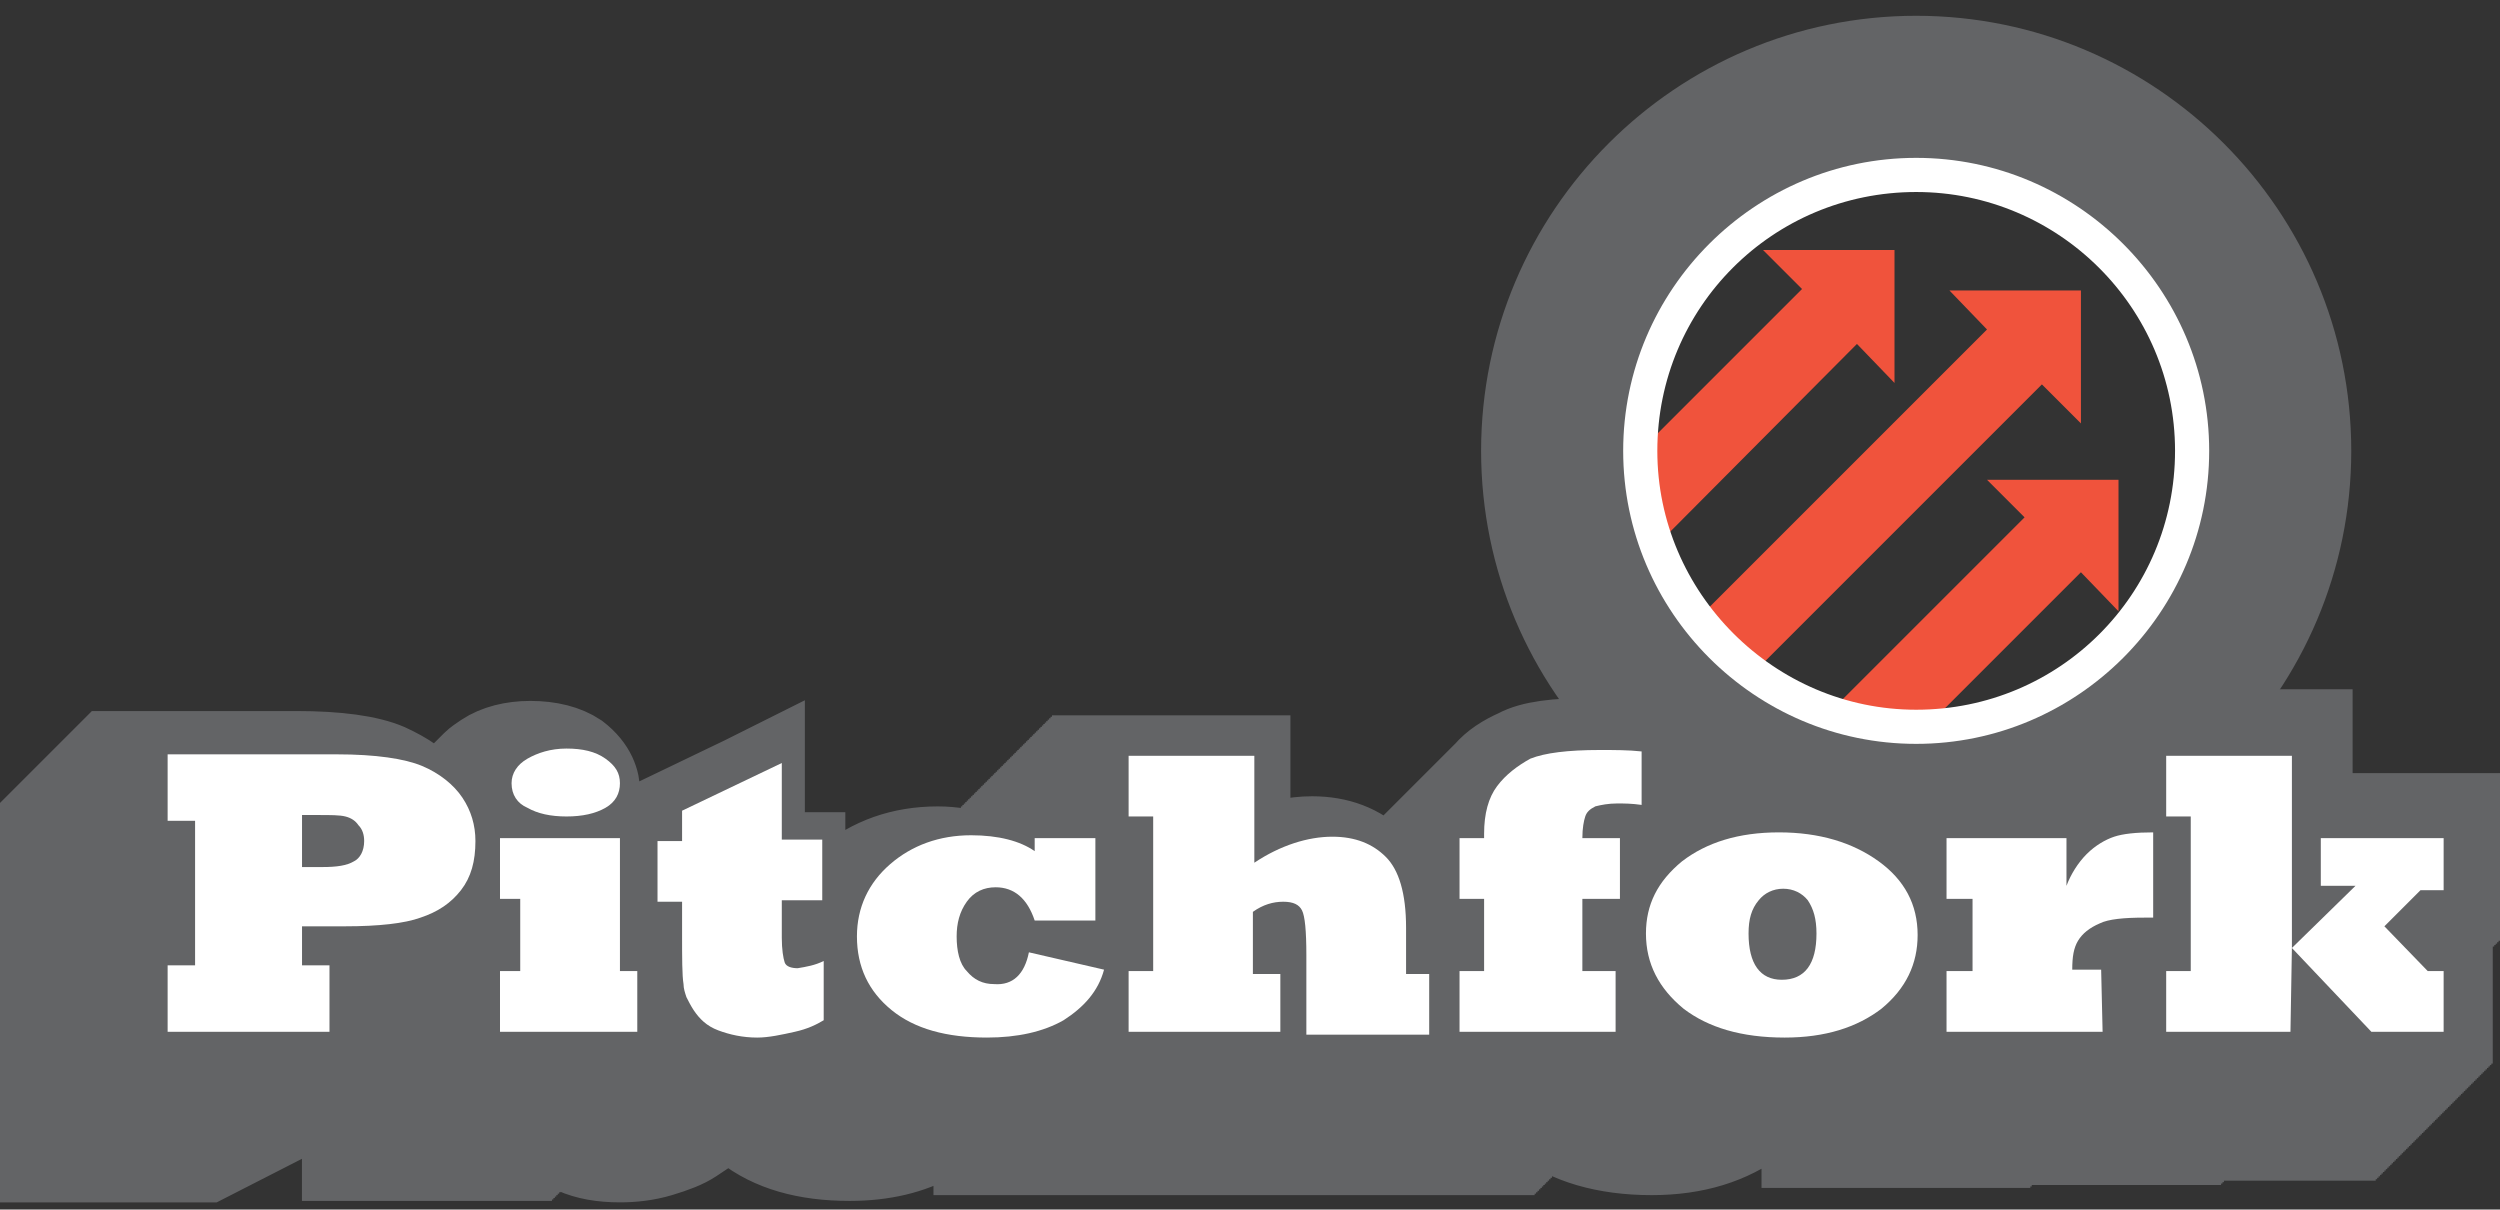<?xml version="1.0" encoding="utf-8"?>
<!-- Generator: Adobe Illustrator 18.1.1, SVG Export Plug-In . SVG Version: 6.00 Build 0)  -->
<svg version="1.1" id="Layer_1" xmlns="http://www.w3.org/2000/svg" xmlns:xlink="http://www.w3.org/1999/xlink" x="0px" y="0px"
	 viewBox="-1388 1461 173 83.7" style="enable-background:new -1388 1461 173 83.7;" xml:space="preserve">
<rect x="-1388" y="1461" width="173" height="83.7" fill="#333333" stroke="none"/>
<style type="text/css">
	.st0{fill:#F0533C;}
	.st1{fill:none;stroke:#FFFFFF;stroke-width:4.974;}
	.st2{fill:none;stroke:#636466;stroke-width:4.849;}
	.st3{fill:none;stroke:#636466;stroke-width:5.815;}
	.st4{fill:#636466;stroke:#636466;stroke-width:5;}
	.st5{fill:#FFFFFF;}
</style>
<g>
	<g>
		<polygon class="st0" points="-1256.9,1478.3 -1266,1478.3 -1263.3,1481 -1282.5,1500.2 -1278.1,1503.5 -1259.5,1484.8 
			-1256.9,1487.5 		"/>
		<polygon class="st0" points="-1244,1481.1 -1253.1,1481.1 -1250.5,1483.8 -1272.8,1506.1 -1269,1509.9 -1246.7,1487.6 
			-1244,1490.3 		"/>
		<polygon class="st0" points="-1241.4,1494.2 -1250.5,1494.2 -1247.9,1496.8 -1267.1,1516 -1259.6,1516.2 -1244,1500.6 
			-1241.4,1503.3 		"/>
	</g>
	<g>
		<path class="st1" d="M-1275.8,1492.2c0-11.3,9.1-20.4,20.4-20.4c11.2,0,20.4,9.1,20.4,20.4c0,11.3-9.1,20.4-20.4,20.4
			C-1266.6,1512.6-1275.8,1503.4-1275.8,1492.2z"/>
		<path class="st2" d="M-1278.1,1492.2c0-12.5,10.2-22.7,22.7-22.7c12.5,0,22.7,10.2,22.7,22.7c0,12.5-10.2,22.7-22.7,22.7
			C-1267.9,1514.9-1278.1,1504.7-1278.1,1492.2z"/>
		<path class="st3" d="M-1282.6,1492.2c0-15,12.2-27.2,27.2-27.2c15,0,27.2,12.2,27.2,27.2c0,15-12.2,27.2-27.2,27.2
			C-1270.4,1519.4-1282.6,1507.2-1282.6,1492.2z"/>
	</g>
</g>
<g>
	<path class="st4" d="M-1219.5,1526.4c-0.1-0.1-0.3-0.3-0.4-0.4c0,0,0,0,0,0v-0.1c0.1,0,0.1,0,0.1,0v-0.1c0.1,0,0.1,0,0.1,0v-0.1
		c0.1,0,0.1,0,0.1,0v-0.1c0.1,0,0.1,0,0.1,0v-0.1c0.1,0,0.1,0,0.1,0v-0.1c0.1,0,0.1,0,0.1,0v-0.1c0.1,0,0.1,0,0.1,0v-0.1
		c0.1,0,0.1,0,0.1,0v-0.1c0.1,0,0.1,0,0.1,0v-0.1c0.1,0,0.1,0,0.1,0v-0.1c0.1,0,0.1,0,0.1,0v-0.1c0.1,0,0.1,0,0.1,0v-0.1
		c0.1,0,0.1,0,0.1,0v-0.1c0.1,0,0.1,0,0.1,0v-0.1c0.1,0,0.1,0,0.1,0v-0.1c0.1,0,0.1,0,0.1,0v-0.1c0.1,0,0.1,0,0.1,0v-0.1
		c0.1,0,0.1,0,0.1,0v-0.1c0.1,0,0.1,0,0.1,0v-0.1c0.1,0,0.1,0,0.1,0v-0.1c0.1,0,0.1,0,0.1,0v-0.1c0.1,0,0.1,0,0.1,0v-0.1
		c0.1,0,0.1,0,0.1,0v-0.1c0.1,0,0.1,0,0.1,0v-0.1c0.1,0,0.1,0,0.1,0v-0.1c0.1,0,0.1,0,0.1,0v-6.4c0,0-10.2,0-10.4,0
		c0-1.9,0-5.8,0-5.8h-1.4h-10.1v0.1h-0.1v0.1h-0.1v0.1h-0.1v0.1h-0.1v0.1h-0.1v0.1h-0.1v0.1h-0.1v0.1h-0.1v0.1h-0.1v0.1h-0.1v0.1
		h-0.1v0.1h-0.1v0.1h-0.1v0.1h-0.1v0.1h-0.1v0.1h-0.1v0.1h-0.1v0.1h-0.1v0.1h-0.1v0.1h-0.1v0.1h-0.1v0.1h-0.1v0.1h-0.1v0.1h-0.1v0.1
		h-0.1v0.1h-0.1v0.1h-0.1v0.1h-0.1v0.1h-0.1v0.1h-0.1v0.1h-0.1v0.1h-0.1v0.1h-0.1v0.1h-0.1v0.1h-0.1v0.1h-0.1v0.1h-0.1v0.1h-0.1v0.1
		h-0.1v0.1h-0.1v0.1h-0.1v0.1h-0.1v0.1h-0.1v0.1h-0.1v0.1h-0.1v0.1h-0.1v0.1h-0.1v0.1h-0.1v0.1h-0.1v0.1h-0.1v0.1h-0.1v0.1h-0.1v0.1
		h-0.1v0.1h-0.1v0.1h-0.1v0.1h-0.1v0.1h-0.1v0.1h-0.1v0.1h-0.1v0.1h-0.1v0.1h-0.1v0.1h-0.1v0.1h-0.1v0.1h-0.1v0.1h-0.1v0.1h-0.1v0
		h-9.3v0.1h-0.1v0.1h-0.1v0.1h-0.1v0.1h-0.1v0.1h-0.1v0.1h-0.1v0.1h-0.1v0.1h-0.1v0.1h-0.1v0.1h-0.1v0.1h-0.1v0.1h-0.1v0.1h-0.1v0.1
		h-0.1v0.1h-0.1v0.1h-0.1v0.1h-0.1v0.1h-0.1v0.1h-0.1v0.1h-0.1v0.1h-0.1v0.1h-0.1v0.1h-0.1v0.1h-0.1v0c-0.1-0.1-0.2-0.2-0.4-0.3
		c-2-1.5-4.6-2.2-7.7-2.2c-3.1,0-5.7,0.8-7.6,2.3c-0.2,0.2-0.5,0.4-0.7,0.6c0,0-0.1,0.1-0.1,0.1c0,0-0.1,0.1-0.1,0.1
		c0,0-0.1,0.1-0.1,0.1c0,0-0.1,0.1-0.1,0.1c0,0-0.1,0.1-0.1,0.1c0,0-0.1,0.1-0.1,0.1c0,0-0.1,0.1-0.1,0.1c0,0-0.1,0.1-0.1,0.1
		c0,0-0.1,0.1-0.1,0.1c0,0-0.1,0.1-0.1,0.1c0,0-0.1,0.1-0.1,0.1c0,0-0.1,0.1-0.1,0.1c0,0-0.1,0.1-0.1,0.1c0,0-0.1,0.1-0.1,0.1
		c0,0-0.1,0.1-0.1,0.1c0,0,0,0,0,0c0-0.7,0-1.4,0-2c0,0,0.1,0,0.1,0l0-0.1c0,0,0.1,0,0.1,0l0-0.1c0,0,0.1,0,0.1,0l0-0.1
		c0.1,0,0.1,0,0.1,0l0-0.1c0,0,0.1,0,0.1,0l0-0.1c0,0,0.1,0,0.1,0l0-0.1c0,0,0.1,0,0.1,0l0-0.1c0.1,0,0.1,0,0.1,0l0-0.1
		c0.1,0,0.1,0,0.1,0l0-0.1c0,0,0.1,0,0.1,0l0-0.1c0.1,0,0.1,0,0.1,0l0-0.1c0,0,0.1,0,0.1,0l0-0.1c0,0,0.1,0,0.1,0l0-0.1
		c0,0,0.1,0,0.1,0l0-0.1c0,0,0.1,0,0.1,0l0-0.1c0,0,0.1,0,0.1,0l0-0.1c0.1,0,0.1,0,0.1,0l0.1-1.5v-5.1l-4.3-0.1
		c-2.4,0-4.2,0.2-5.3,0.8c-0.9,0.4-1.7,0.9-2.3,1.6c0,0-0.1,0.1-0.1,0.1c0,0-0.1,0.1-0.1,0.1c0,0-0.1,0.1-0.1,0.1
		c0,0-0.1,0.1-0.1,0.1c0,0-0.1,0.1-0.1,0.1c0,0-0.1,0.1-0.1,0.1c0,0-0.1,0.1-0.1,0.1c0,0-0.1,0.1-0.1,0.1c0,0-0.1,0.1-0.1,0.1
		c0,0-0.1,0.1-0.1,0.1c0,0-0.1,0.1-0.1,0.1c0,0-0.1,0.1-0.1,0.1c0,0-0.1,0.1-0.1,0.1c0,0-0.1,0.1-0.1,0.1c0,0-0.1,0.1-0.1,0.1
		c0,0-0.1,0.1-0.1,0.1c0,0-0.1,0.1-0.1,0.1c0,0-0.1,0.1-0.1,0.1c0,0-0.1,0.1-0.1,0.1c0,0-0.1,0.1-0.1,0.1c0,0-0.1,0.1-0.1,0.1
		c0,0-0.1,0.1-0.1,0.1c0,0-0.1,0.1-0.1,0.1c0,0-0.1,0.1-0.1,0.1c0,0-0.1,0.1-0.1,0.1c0,0-0.1,0.1-0.1,0.1c0,0-0.1,0.1-0.1,0.1
		c0,0-0.1,0.1-0.1,0.1c0,0-0.1,0.1-0.1,0.1c0,0-0.1,0.1-0.1,0.1c0,0-0.1,0.1-0.1,0.1c0,0-0.1,0.1-0.1,0.1c0,0-0.1,0.1-0.1,0.1
		c0,0-0.1,0.1-0.1,0.1c0,0-0.1,0.1-0.1,0.1c0,0-0.1,0.1-0.1,0.1c0,0-0.1,0.1-0.1,0.1c0,0-0.1,0.1-0.1,0.1c0,0-0.1,0.1-0.1,0.1
		c0,0-0.1,0.1-0.1,0.1c0,0-0.1,0.1-0.1,0.1c0,0-0.1,0.1-0.1,0.1c0,0-0.1,0.1-0.1,0.1c0,0-0.1,0.1-0.1,0.1c0,0-0.1,0.1-0.1,0.1
		c0,0-0.1,0.1-0.1,0.1c0,0-0.1,0.1-0.1,0.1c0,0-0.1,0.1-0.1,0.1c0,0-0.1,0.1-0.1,0.1c0,0-0.1,0.1-0.1,0.1c0,0-0.1,0.1-0.1,0.1
		c0,0-0.1,0.1-0.1,0.1c0,0-0.1,0.1-0.1,0.1c0,0-0.1,0.1-0.1,0.1c0,0-0.1,0.1-0.1,0.1c0,0-0.1,0.1-0.1,0.1c0,0-0.1,0.1-0.1,0.1
		c0,0-0.1,0.1-0.1,0.1c0,0-0.1,0.1-0.1,0.1c0,0-0.1,0.1-0.1,0.1c0,0-0.1,0.1-0.1,0.1c0,0-0.1,0.1-0.1,0.1c0,0-0.1,0.1-0.1,0.1
		c0,0-0.1,0.1-0.1,0.1c0,0-0.1,0.1-0.1,0.1c0,0-0.1,0-0.1,0.1c-0.1-0.2-0.2-0.3-0.4-0.4c-1.2-1.2-2.8-1.8-4.7-1.8
		c-1.3,0-2.7,0.3-4,0.9c0-2.2,0-6.5,0-6.5h-1.4h-10.1v0.1h-0.1v0.1h-0.1v0.1h-0.1v0.1h-0.1v0.1h-0.1v0.1h-0.1v0.1h-0.1v0.1h-0.1v0.1
		h-0.1v0.1h-0.1v0.1h-0.1v0.1h-0.1v0.1h-0.1v0.1h-0.1v0.1h-0.1v0.1h-0.1v0.1h-0.1v0.1h-0.1v0.1h-0.1v0.1h-0.1v0.1h-0.1v0.1h-0.1v0.1
		h-0.1v0.1h-0.1v0.1h-0.1v0.1h-0.1v0.1h-0.1v0.1h-0.1v0.1h-0.1v0.1h-0.1v0.1h-0.1v0.1h-0.1v0.1h-0.1v0.1h-0.1v0.1h-0.1v0.1h-0.1v0.1
		h-0.1v0.1h-0.1v0.1h-0.1v0.1h-0.1v0.1h-0.1v0.1h-0.1v0.1h-0.1v0.1h-0.1v0.1h-0.1v0.1h-0.1v0.1h-0.1v0.1h-0.1v0.1h-0.1v0.1h-0.1v0.1
		h-0.1v0.1h-0.1v0.1h-0.1v0.1h-0.1v0.1h-0.1v0.1h-0.1v0.1h-0.1v0.1h-0.1v0.1h-0.1v0.1h-0.1v0.1h-0.1v0.1h-0.1v0.1h-0.1v0.1h-0.1v0.1
		h-0.1v0.1h-0.1v0h-0.8c0,0,0,0,0,0.1h-0.1c0,0,0,0,0,0c-0.9-0.2-1.8-0.4-2.9-0.4c-2.6,0-4.8,0.8-6.6,2.3c-0.2,0.2-0.5,0.4-0.7,0.7
		c0,0-0.1,0.1-0.1,0.1c0,0-0.1,0.1-0.1,0.1c0,0-0.1,0.1-0.1,0.1c0,0-0.1,0.1-0.1,0.1c0,0-0.1,0.1-0.1,0.1c0,0-0.1,0.1-0.1,0.1
		c0,0-0.1,0.1-0.1,0.1c0,0-0.1,0.1-0.1,0.1c0,0-0.1,0.1-0.1,0.1c0,0-0.1,0.1-0.1,0.1c0,0-0.1,0.1-0.1,0.1c0,0-0.1,0.1-0.1,0.1
		c0,0-0.1,0.1-0.1,0.1c0,0-0.1,0.1-0.1,0.1c0,0-0.1,0.1-0.1,0.1c0,0-0.1,0.1-0.1,0.1c0,0,0,0,0,0v-4.2c0,0-2.1,0-2.8,0
		c0-1.5,0-6.2,0-6.2l-2,1l-7.7,3.7c0,0,0,0,0,0l-0.1,0c0,0,0,0,0,0l-0.1,0c0,0,0,0,0,0l-0.1,0c0,0,0,0,0,0l-0.1,0c0,0,0,0,0,0
		l-0.1,0c0,0,0,0,0,0l-0.1,0c0,0,0,0,0,0l-0.1,0c0,0,0,0,0,0l-0.1,0c0,0,0,0,0,0l-0.1,0c0,0,0,0,0,0l-0.1,0c0,0,0,0,0,0l-0.1,0
		c0,0,0,0,0,0l-0.1,0c0,0,0,0,0,0l-0.1,0c0,0,0,0,0,0l-0.1,0c0,0,0,0,0,0l-0.1,0c0,0,0,0,0,0l-0.1,0c0,0,0,0,0,0l-0.1,0c0,0,0,0,0,0
		h0c0,0,0,0,0,0h-0.2h-0.8c0.6-0.6,1-1.4,1-2.4c0-0.8-0.3-1.9-1.6-2.9c-0.9-0.6-2.1-0.9-3.5-0.9c-1.3,0-2.5,0.3-3.4,0.9
		c-0.3,0.2-0.6,0.4-0.8,0.6c0,0-0.1,0.1-0.1,0.1c0,0-0.1,0.1-0.1,0.1c0,0-0.1,0.1-0.1,0.1c0,0-0.1,0.1-0.1,0.1c0,0-0.1,0.1-0.1,0.1
		c0,0-0.1,0.1-0.1,0.1c0,0-0.1,0.1-0.1,0.1c0,0-0.1,0.1-0.1,0.1c0,0-0.1,0.1-0.1,0.1c0,0-0.1,0.1-0.1,0.1c0,0-0.1,0.1-0.1,0.1
		c0,0-0.1,0.1-0.1,0.1c0,0-0.1,0.1-0.1,0.1c0,0-0.1,0.1-0.1,0.1c0,0-0.1,0.1-0.1,0.1c0,0-0.1,0.1-0.1,0.1c0,0-0.1,0.1-0.1,0.1
		c0,0-0.1,0.1-0.1,0.1c0,0-0.1,0.1-0.1,0.1c0,0-0.1,0.1-0.1,0.1c0,0-0.1,0.1-0.1,0.1c0,0-0.1,0.1-0.1,0.1c0,0-0.1,0.1-0.1,0.1
		c0,0,0,0-0.1,0.1c-0.7-1-1.8-1.7-3.1-2.3c-1.4-0.6-3.6-0.9-6.5-0.9h-11.7h-1.4l-7.1,7.1v7.4c0,0,1.7,0,1.9,0c0,1.2,0,3.5,0,5.3
		c0,0,0,0,0,0l-1.8,1.8v7.4h14l9-4.6v4.5h12.3v-0.1h0.1v-0.1h0.1v-0.1h0.1v-0.1h0.1v-0.1h0.1v-0.1h0.1v-0.1h0.1v-0.1h0.1v-0.1h0.1
		v-0.1h0.1v-0.1h0.1v-0.1h0.1v-0.1h0.1v-0.1h0.1v-0.1h0.1v-0.1h0.1v-0.1h0.1v-0.1h0.1v-0.1h0.1v-0.1h0c0.5,0.6,1.2,1.1,2,1.5
		c0.9,0.4,2,0.6,3.3,0.6c0.9,0,1.9-0.1,2.9-0.4c1-0.3,1.8-0.6,2.4-1l0.6-0.4v0l0.1-0.1v0l0.1-0.1v0l0.1-0.1v0l0.1-0.1v0l0.1-0.1v0
		l0.1-0.1v0l0.1-0.1v0l0.1-0.1v0l0.1-0.1v0l0.1-0.1v0l0.1-0.1v0l0.1-0.1v0l0.1-0.1v0l0.1-0.1v0l0.1-0.1v0l0,0c0.3,0.3,0.6,0.7,1,1
		c1.9,1.5,4.4,2.2,7.5,2.2c2.4,0,4.4-0.5,6-1.4c0.7-0.4,1.3-0.9,1.8-1.5c0,0,0.1-0.1,0.1-0.1c0,0,0.1-0.1,0.1-0.1
		c0,0,0.1-0.1,0.1-0.1c0,0,0.1-0.1,0.1-0.1c0,0,0.1-0.1,0.1-0.1c0,0,0,0,0,0v3h23h0.6h13v-0.1h0.1v-0.1h0.1v-0.1h0.1v-0.1h0.1v-0.1
		h0.1v-0.1h0.1v-0.1h0.1v-0.1h0.1v-0.1h0.1v-0.1h0.1v-0.1h0.1v-0.1h0.1v-0.1h0.1v-0.1h0.1v-0.1h0.1v-0.1h0.1v-0.1h0.1v-0.1h0.1v-0.1
		h0.1v-0.1h0.1v-0.1h0.1v-0.1h0.1v-0.1h0.1v-0.1h0.1v-0.1c0.1,0.1,0.2,0.2,0.3,0.2c1.9,1.5,4.6,2.3,7.9,2.3c3.1,0,5.6-0.8,7.6-2.3
		c0.3-0.2,0.5-0.5,0.8-0.7c0,0,0.1-0.1,0.1-0.1c0,0,0.1-0.1,0.1-0.1c0,0,0.1-0.1,0.1-0.1c0,0,0.1-0.1,0.1-0.1c0,0,0.1-0.1,0.1-0.1
		c0,0,0.1-0.1,0.1-0.1c0,0,0.1-0.1,0.1-0.1c0,0,0.1-0.1,0.1-0.1c0,0,0.1-0.1,0.1-0.1c0,0,0.1-0.1,0.1-0.1c0,0,0.1-0.1,0.1-0.1
		c0,0,0.1-0.1,0.1-0.1c0,0,0.1-0.1,0.1-0.1c0,0,0.1-0.1,0.1-0.1c0,0,0.1-0.1,0.1-0.1c0,0,0.1-0.1,0.1-0.1c0,0,0.1-0.1,0.1-0.1
		c0,0,0,0,0,0v4.2h13.6v-0.1h0.1v-0.1h0.1v-0.1h0.1v-0.1h0.1v-0.1h0.1v-0.1h0.1v-0.1h0.1v-0.1h0.1v-0.1h0.1v-0.1h0.1v-0.1h0.1v-0.1
		h0.1v-0.1h0.1v-0.1h0.1v-0.1h0.1v-0.1h0.1v-0.1h0.1v-0.1h0.1v1.6h11.4c0,0,0,0,0-0.1h0.1c0,0,0,0,0-0.1h0.1c0,0,0,0,0-0.1h0.1
		c0,0,0,0,0-0.1h0.1c0,0,0,0,0-0.1h0.1c0,0,0,0,0-0.1h0.1c0,0,0,0,0-0.1h0.1c0,0,0,0,0-0.1h0.1c0,0,0,0,0-0.1h0.1c0,0,0,0,0-0.1h0.1
		c0,0,0,0,0-0.1h0.1c0,0,0,0,0-0.1h0.1c0,0,0,0,0-0.1h0.1c0,0,0,0,0-0.1h0.1c0,0,0,0,0-0.1h0.1c0,0,0,0,0-0.1h0.1c0,0,0,0,0-0.1h0.1
		c0,0,0,0,0-0.1h0.1c0,0,0,0,0-0.1h0.1c0,0,0,0,0-0.1h0.1c0,0,0,0,0-0.1h0c1,1,1.7,1.8,1.7,1.8h7v-0.1h0.1v-0.1h0.1v-0.1h0.1v-0.1
		h0.1v-0.1h0.1v-0.1h0.1v-0.1h0.1v-0.1h0.1v-0.1h0.1v-0.1h0.1v-0.1h0.1v-0.1h0.1v-0.1h0.1v-0.1h0.1v-0.1h0.1v-0.1h0.1v-0.1h0.1v-0.1
		h0.1v-0.1h0.1v-0.1h0.1v-0.1h0.1v-0.1h0.1v-0.1h0.1v-0.1h0.1v-0.1h0.1v-0.1h0.1v-0.1h0.1v-0.1h0.1v-0.1h0.1v-0.1h0.1v-0.1h0.1v-0.1
		h0.1v-0.1h0.1v-0.1h0.1v-0.1h0.1v-0.1h0.1v-0.1h0.1v-0.1h0.1v-0.1h0.1v-0.1h0.1v-0.1h0.1v-0.1h0.1v-0.1h0.1v-0.1h0.1v-0.1h0.1v-0.1
		h0.1v-0.1h0.1v-0.1h0.1v-0.1h0.1v-0.1h0.1v-0.1h0.1v-0.1h0.1v-0.1h0.1v-0.1h0.1v-0.1h0.1v-0.1h0.1v-0.1h0.1v-0.1h0.1v-0.1h0.1v-0.1
		h0.1v-0.1h0.1v-0.1h0.1v-0.1h0.1v-0.1h0.1v-0.1h0.1v-0.1h0.1v-0.1h0.1v-0.1h0.1v-0.1h0.1v-0.1h0.1v-0.1h0.1v-0.1h0.1v-0.1h0.1v-0.1
		h0.1v-0.1h0.1v-0.1h0.1v-0.1h0.1v-0.1h0.1v-0.1h0.1v-0.1h0.1v-0.1h0.1v-7C-1217.6,1526.4-1219.3,1526.4-1219.5,1526.4z
		 M-1361.9,1530L-1361.9,1530C-1361.9,1530-1361.9,1530-1361.9,1530L-1361.9,1530z"/>
	<g>
		<path class="st5" d="M-1365.2,1532.4h-11.2v-4.6h1.9v-10h-1.9v-4.6h11.7c2.7,0,4.7,0.3,5.9,0.8c1.2,0.5,2.2,1.3,2.8,2.2
			c0.6,0.9,0.9,1.9,0.9,3c0,1.4-0.3,2.5-1,3.4c-0.7,0.9-1.6,1.5-2.8,1.9c-1.1,0.4-2.9,0.6-5.2,0.6h-3v2.7h1.9V1532.4z
			 M-1367.1,1517.4v3.6h1.4c1,0,1.7-0.1,2.2-0.4c0.4-0.2,0.7-0.7,0.7-1.4c0-0.4-0.1-0.8-0.4-1.1c-0.2-0.3-0.5-0.5-0.9-0.6
			c-0.4-0.1-1-0.1-1.9-0.1L-1367.1,1517.4z"/>
		<path class="st5" d="M-1343.9,1532.4h-9.5v-4.2h1.4v-5h-1.4v-4.2h8.3v9.2h1.2V1532.4z M-1352.6,1515.2c0-0.7,0.4-1.3,1.1-1.7
			c0.7-0.4,1.6-0.7,2.7-0.7c1.1,0,2,0.2,2.7,0.7c0.7,0.5,1,1,1,1.7c0,0.7-0.3,1.3-1,1.7c-0.7,0.4-1.6,0.6-2.7,0.6
			c-1.1,0-2-0.2-2.7-0.6C-1352.2,1516.6-1352.6,1516-1352.6,1515.2z"/>
		<path class="st5" d="M-1331,1527.5v4.1c-0.5,0.3-1.1,0.6-2,0.8c-0.9,0.2-1.8,0.4-2.6,0.4c-1,0-1.9-0.2-2.7-0.5
			c-0.8-0.3-1.3-0.8-1.7-1.4c-0.2-0.3-0.4-0.7-0.5-0.9c-0.1-0.3-0.2-0.6-0.2-0.9c-0.1-0.6-0.1-1.8-0.1-3.5v-2.2h-1.7v-4.2h1.7v-2.1
			l6.9-3.3v5.3h2.8v4.2h-2.8v2.6c0,0.8,0.1,1.4,0.2,1.7c0.1,0.3,0.5,0.4,0.9,0.4C-1332.2,1527.9-1331.6,1527.8-1331,1527.5z"/>
		<path class="st5" d="M-1316.8,1526.9l5.2,1.2c-0.4,1.5-1.4,2.6-2.8,3.5c-1.4,0.8-3.2,1.2-5.3,1.2c-2.8,0-5-0.6-6.6-1.9
			c-1.6-1.3-2.4-3-2.4-5.1c0-2,0.8-3.7,2.3-5c1.5-1.3,3.4-2,5.6-2c1.9,0,3.4,0.4,4.4,1.1v-0.9h4.2v5.7h-4.2
			c-0.5-1.5-1.4-2.3-2.7-2.3c-0.8,0-1.5,0.3-2,1c-0.5,0.7-0.7,1.5-0.7,2.4c0,1,0.2,1.9,0.7,2.4c0.5,0.6,1.1,0.9,1.9,0.9
			C-1317.9,1529.2-1317.1,1528.4-1316.8,1526.9z"/>
		<path class="st5" d="M-1299.4,1532.4h-10.5v-4.2h1.7v-10.7h-1.7v-4.2h8.7v7.4c1.8-1.2,3.7-1.8,5.4-1.8c1.6,0,2.8,0.5,3.7,1.4
			c0.9,0.9,1.4,2.5,1.4,4.9v3.2h1.6v4.2h-8.5v-5.5c0-1.7-0.1-2.7-0.3-3.1c-0.2-0.4-0.6-0.6-1.3-0.6c-0.7,0-1.4,0.2-2.1,0.7v4.3h1.9
			V1532.4z"/>
		<path class="st5" d="M-1276.2,1532.4h-10.8v-4.2h1.7v-5h-1.7v-4.2h1.7v-0.3c0-1.4,0.3-2.5,0.9-3.3c0.6-0.8,1.4-1.4,2.3-1.9
			c1-0.4,2.6-0.6,4.8-0.6c1,0,2,0,2.9,0.1v3.7c-0.7-0.1-1.2-0.1-1.7-0.1c-0.6,0-1.1,0.1-1.5,0.2c-0.4,0.2-0.6,0.4-0.7,0.7
			c-0.1,0.3-0.2,0.8-0.2,1.5h2.6v4.2h-2.6v5h2.3V1532.4z"/>
		<path class="st5" d="M-1274.1,1525.6c0-2,0.8-3.6,2.5-5c1.7-1.3,3.9-2,6.7-2c2.8,0,5.1,0.7,6.9,2c1.8,1.3,2.7,3,2.7,5.1
			c0,2-0.8,3.7-2.5,5.1c-1.7,1.3-3.9,2-6.7,2c-3,0-5.3-0.7-7-2C-1273.2,1529.4-1274.1,1527.7-1274.1,1525.6z M-1267,1525.6
			c0,2.1,0.8,3.2,2.3,3.2c1.6,0,2.4-1.1,2.4-3.2c0-1-0.2-1.7-0.6-2.3c-0.4-0.5-1-0.8-1.7-0.8c-0.7,0-1.3,0.3-1.7,0.8
			C-1266.8,1523.9-1267,1524.6-1267,1525.6z"/>
		<path class="st5" d="M-1242.5,1532.4h-10.8v-4.2h1.8v-5h-1.8v-4.2h8.3v3.3c0.3-0.8,0.8-1.6,1.4-2.2c0.6-0.6,1.3-1,1.9-1.2
			c0.6-0.2,1.5-0.3,2.7-0.3v5.9c-0.2,0-0.3,0-0.6,0c-1.4,0-2.5,0.1-3.1,0.4c-0.7,0.3-1.2,0.7-1.5,1.2c-0.3,0.5-0.4,1.1-0.4,2h2
			L-1242.5,1532.4L-1242.5,1532.4z"/>
		<path class="st5" d="M-1229.5,1532.4h-8.6v-4.2h1.7v-10.7h-1.7v-4.2h8.7v13.3l4.4-4.3h-2.4v-3.3h8.5v3.6h-1.6l-2.5,2.5l3,3.1h1.1
			v4.2h-5l-5.5-5.8L-1229.5,1532.4L-1229.5,1532.4z"/>
	</g>
</g>
</svg>
